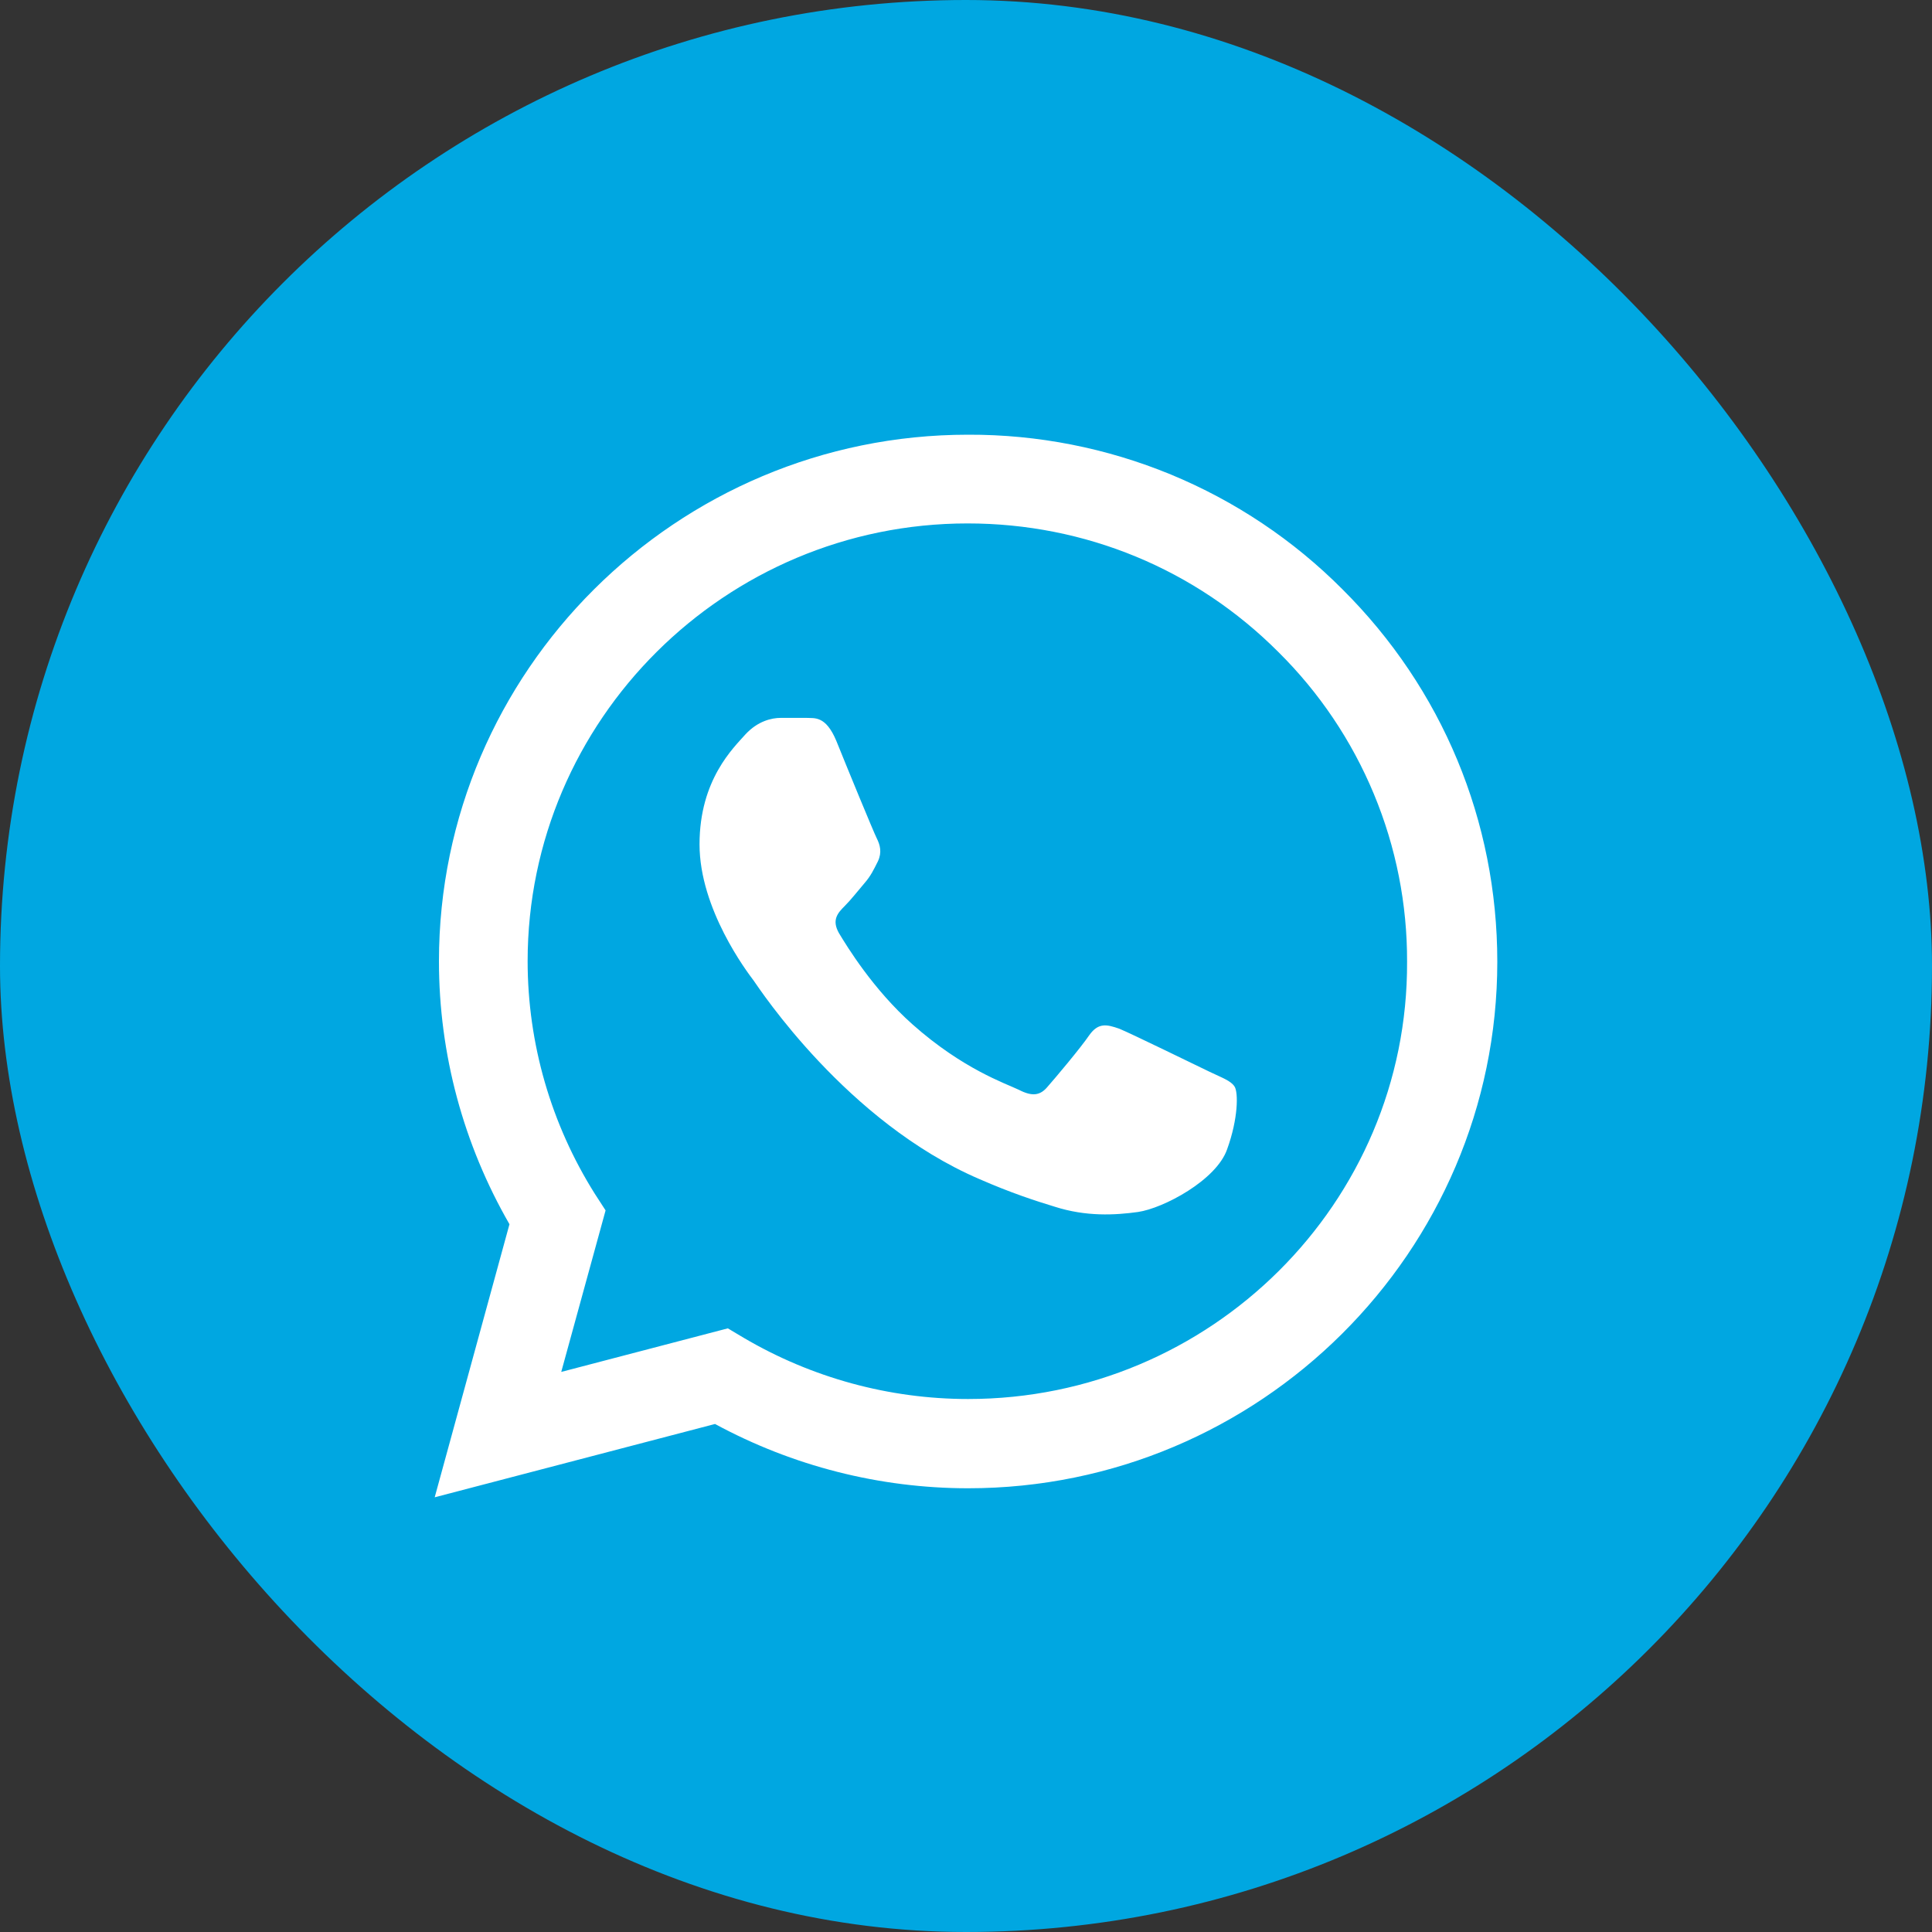 <svg xmlns="http://www.w3.org/2000/svg" width="40" height="40" viewBox="0 0 40 40" fill="none">
  <rect x="0" y="0" width="40" height="40" fill="#333333" stroke="none"/>
  <rect width="40" height="40" rx="20" fill="#00A7E1"/>
  <path d="M27.794 12.201C26.78 11.182 25.573 10.375 24.243 9.825C22.912 9.276 21.485 8.995 20.044 9C14.008 9 9.088 13.895 9.088 19.901C9.088 21.826 9.597 23.696 10.548 25.346L9 31L14.804 29.482C16.407 30.351 18.209 30.813 20.044 30.813C26.08 30.813 31 25.918 31 19.912C31 16.997 29.861 14.258 27.794 12.201ZM20.044 28.965C18.408 28.965 16.805 28.525 15.401 27.7L15.069 27.502L11.62 28.404L12.538 25.06L12.317 24.719C11.408 23.275 10.925 21.605 10.924 19.901C10.924 14.907 15.014 10.837 20.033 10.837C22.465 10.837 24.754 11.783 26.467 13.499C27.316 14.339 27.988 15.339 28.445 16.44C28.903 17.541 29.136 18.721 29.132 19.912C29.154 24.906 25.063 28.965 20.044 28.965ZM25.041 22.189C24.765 22.057 23.416 21.397 23.173 21.298C22.919 21.21 22.742 21.166 22.554 21.43C22.366 21.705 21.846 22.321 21.691 22.497C21.537 22.684 21.371 22.706 21.094 22.563C20.818 22.431 19.934 22.134 18.894 21.21C18.076 20.484 17.535 19.593 17.369 19.318C17.214 19.043 17.347 18.9 17.49 18.757C17.612 18.636 17.767 18.438 17.899 18.284C18.032 18.13 18.087 18.009 18.176 17.833C18.264 17.646 18.22 17.492 18.154 17.36C18.087 17.228 17.535 15.886 17.314 15.336C17.092 14.808 16.86 14.874 16.694 14.863H16.164C15.976 14.863 15.688 14.929 15.434 15.204C15.191 15.479 14.483 16.139 14.483 17.481C14.483 18.823 15.467 20.121 15.6 20.297C15.733 20.484 17.535 23.234 20.276 24.411C20.929 24.697 21.437 24.862 21.835 24.983C22.487 25.192 23.084 25.159 23.56 25.093C24.09 25.016 25.185 24.433 25.406 23.795C25.638 23.157 25.638 22.618 25.561 22.497C25.483 22.376 25.317 22.321 25.041 22.189Z" fill="white"/>
</svg>
